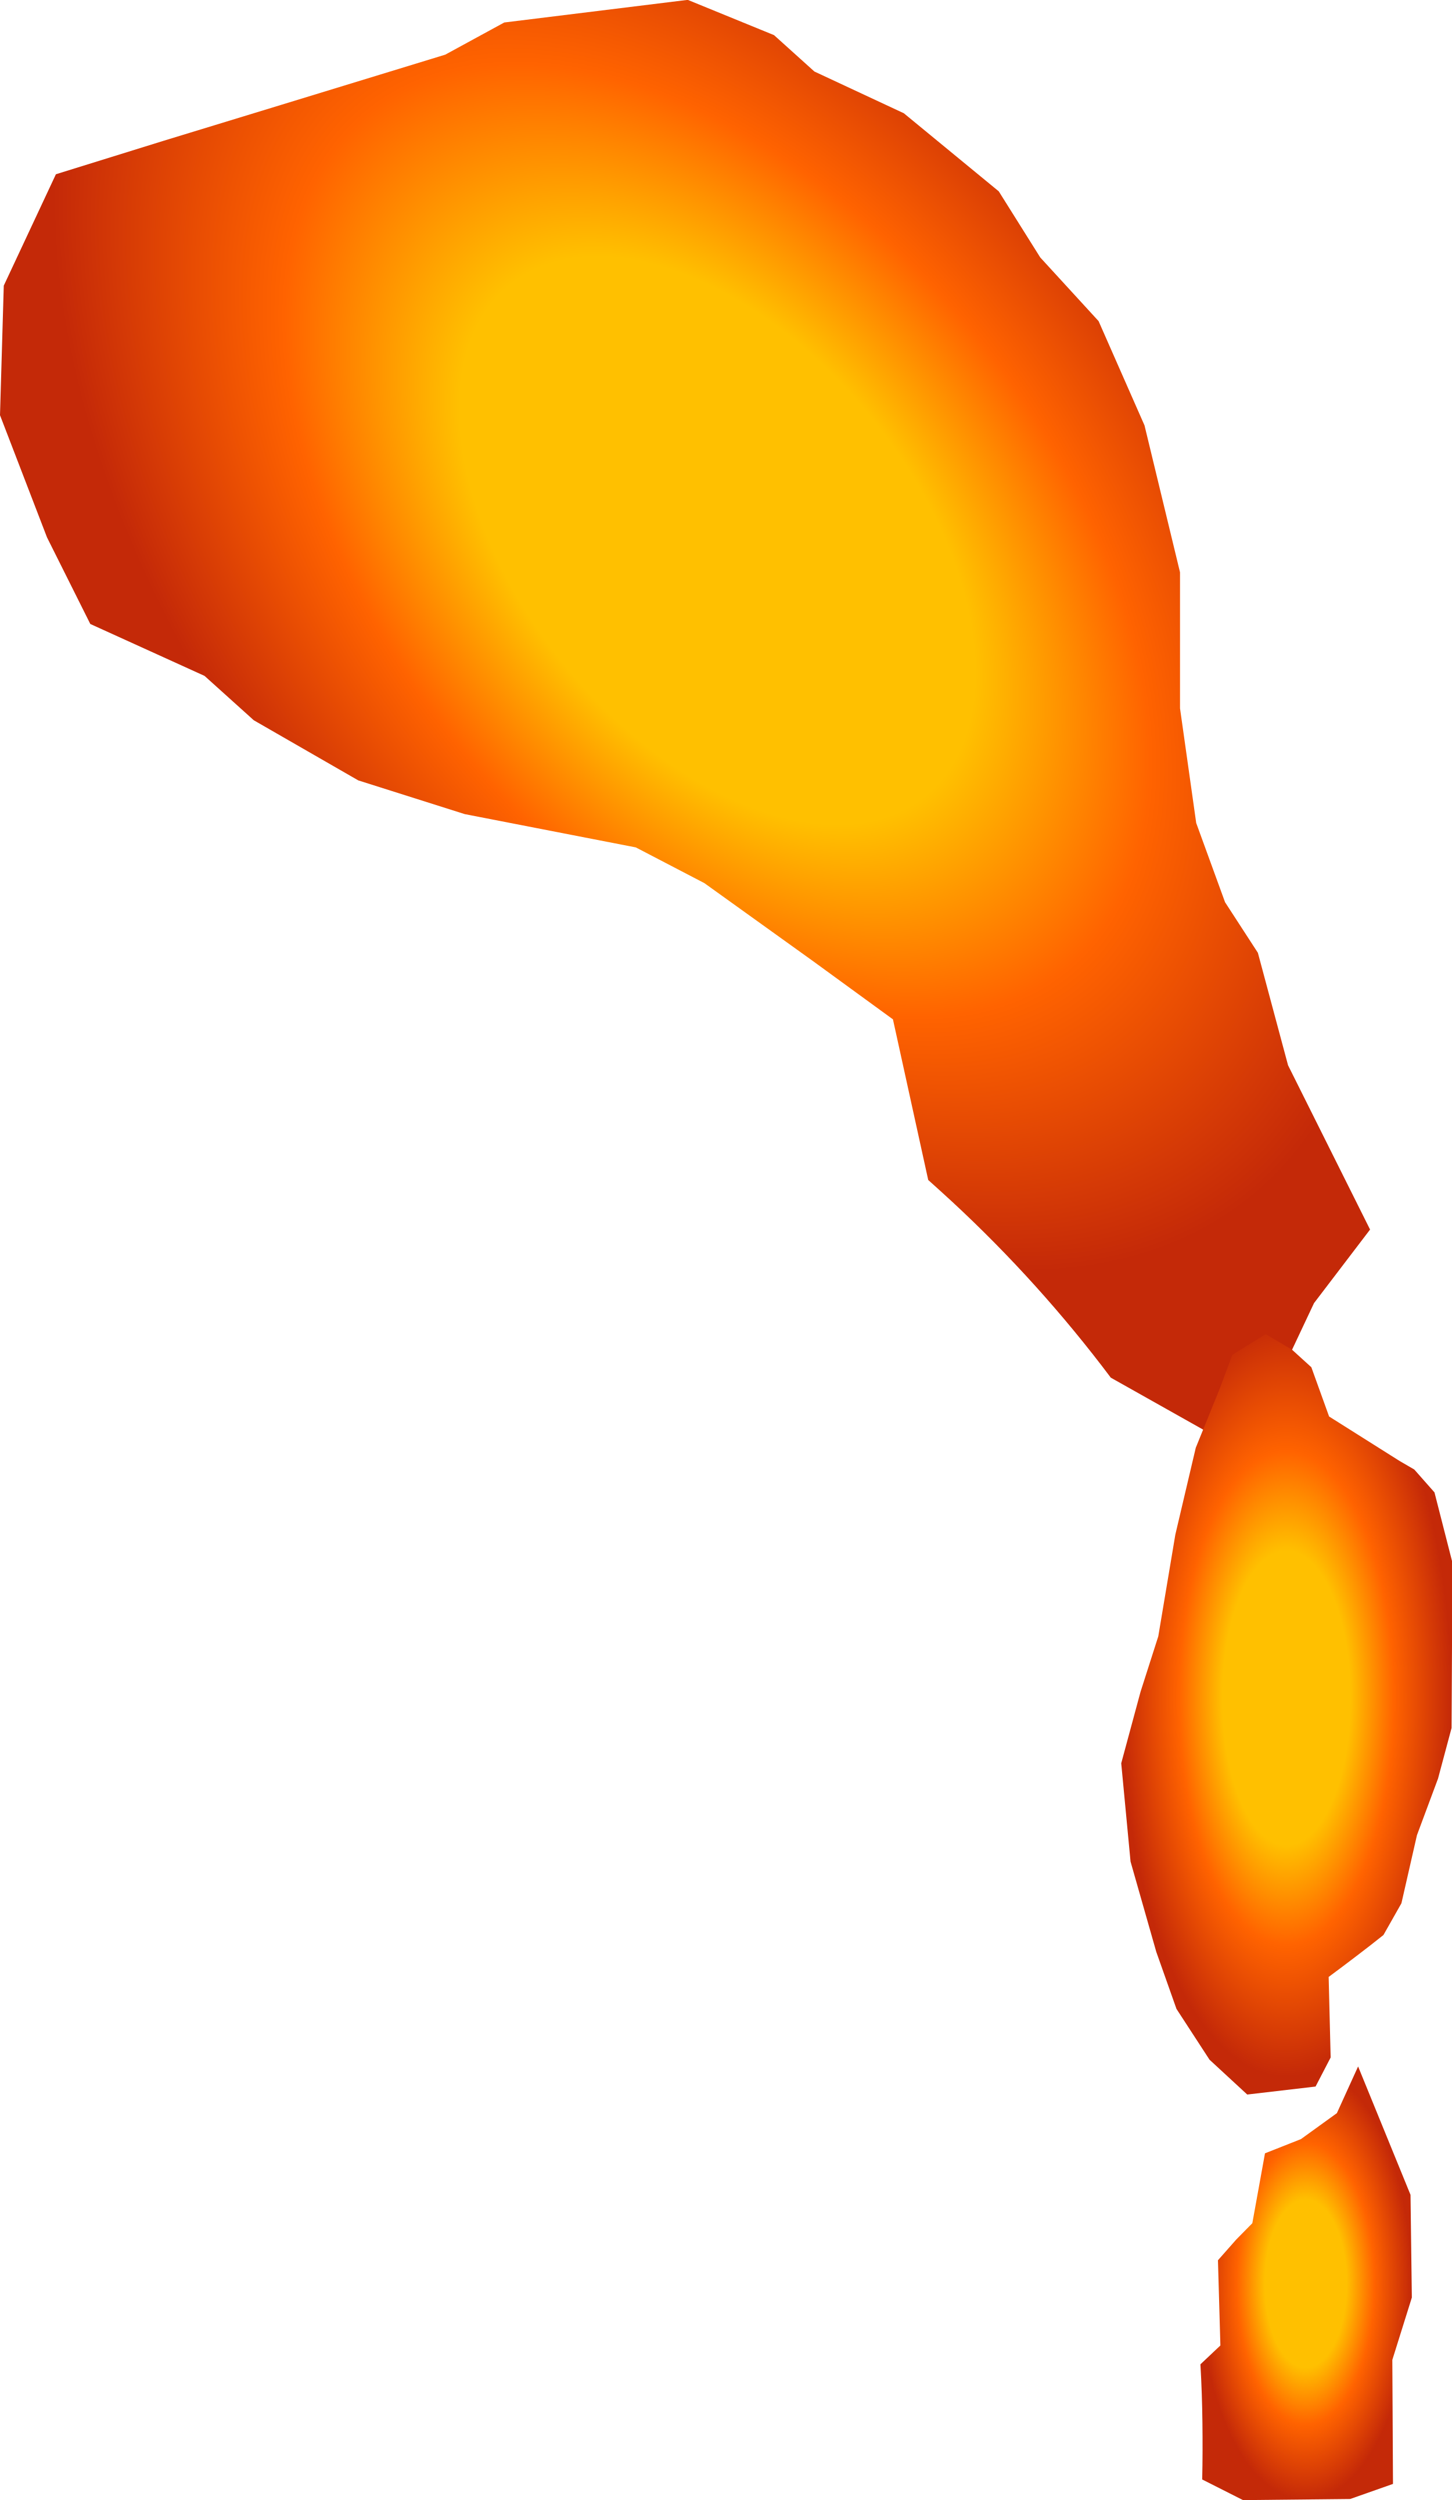 <?xml version="1.0" encoding="UTF-8" standalone="no"?>
<!-- Created with Inkscape (http://www.inkscape.org/) -->

<svg
   width="23.19"
   height="39.927"
   viewBox="0 0 6.545 11.268"
   version="1.1"
   id="svg1"
   inkscape:version="1.3 (0e150ed6c4, 2023-07-21)"
   sodipodi:docname="gameVolcanoDino.svg"
   xml:space="preserve"
   xmlns:inkscape="http://www.inkscape.org/namespaces/inkscape"
   xmlns:sodipodi="http://sodipodi.sourceforge.net/DTD/sodipodi-0.dtd"
   xmlns:xlink="http://www.w3.org/1999/xlink"
   xmlns="http://www.w3.org/2000/svg"
   xmlns:svg="http://www.w3.org/2000/svg"
   xmlns:rdf="http://www.w3.org/1999/02/22-rdf-syntax-ns#"
   xmlns:cc="http://creativecommons.org/ns#"
   xmlns:dc="http://purl.org/dc/elements/1.1/"><sodipodi:namedview
     id="namedview1"
     pagecolor="#505050"
     bordercolor="#eeeeee"
     borderopacity="1"
     inkscape:showpageshadow="0"
     inkscape:pageopacity="1"
     inkscape:pagecheckerboard="0"
     inkscape:deskcolor="#141414"
     inkscape:document-units="px"
     inkscape:zoom="0.45254835"
     inkscape:cx="3576.4134"
     inkscape:cy="543.58832"
     inkscape:window-width="1280"
     inkscape:window-height="961"
     inkscape:window-x="-8"
     inkscape:window-y="-8"
     inkscape:window-maximized="1"
     inkscape:current-layer="layer1"
     showgrid="false"
     units="px" /><defs
     id="defs1"><inkscape:path-effect
       effect="spiro"
       id="path-effect933"
       is_visible="true"
       lpeversion="1" /><inkscape:path-effect
       effect="spiro"
       id="path-effect931"
       is_visible="true"
       lpeversion="1" /><inkscape:path-effect
       effect="spiro"
       id="path-effect929"
       is_visible="true"
       lpeversion="1" /><linearGradient
       id="swatch2"
       inkscape:swatch="solid"><stop
         style="stop-color:#000000;stop-opacity:1;"
         offset="0"
         id="stop2-3" /></linearGradient><linearGradient
       id="linearGradient79"
       inkscape:collect="always"><stop
         style="stop-color:#ffc000;stop-opacity:1;"
         offset="0.388"
         id="stop79-8" /><stop
         style="stop-color:#ff6300;stop-opacity:1;"
         offset="0.652"
         id="stop78-7" /><stop
         style="stop-color:#c42908;stop-opacity:1;"
         offset="1"
         id="stop77-7" /></linearGradient><radialGradient
       inkscape:collect="always"
       xlink:href="#linearGradient79"
       id="radialGradient932"
       cx="218.938"
       cy="151.922"
       fx="218.938"
       fy="151.922"
       r="3.088"
       gradientTransform="matrix(0.778,0.96,-0.576,0.466,136.086,-128.687)"
       gradientUnits="userSpaceOnUse" /><radialGradient
       inkscape:collect="always"
       xlink:href="#linearGradient79"
       id="radialGradient933"
       cx="220.881"
       cy="157.581"
       fx="220.881"
       fy="157.581"
       r="0.746"
       gradientTransform="matrix(1,0,0,2.299,0,-204.773)"
       gradientUnits="userSpaceOnUse" /><radialGradient
       inkscape:collect="always"
       xlink:href="#linearGradient79"
       id="radialGradient934"
       cx="221.465"
       cy="160.973"
       fx="221.465"
       fy="160.973"
       r="0.477"
       gradientTransform="matrix(1,0,0,2.05,0,-169.019)"
       gradientUnits="userSpaceOnUse" /></defs><g
     inkscape:label="Layer 1"
     inkscape:groupmode="layer"
     id="layer1"
     transform="translate(-775.71,-166.629)"><g
       id="g3"><path
         style="fill:url(#radialGradient932);fill-opacity:1;fill-rule:evenodd;stroke:none;stroke-width:0.282px;stroke-linecap:butt;stroke-linejoin:miter;stroke-opacity:1"
         d="m 221.856,155.397 -0.37,-0.741 -0.136,-0.507 -0.148,-0.228 -0.13,-0.357 -0.073,-0.517 v -0.613 l -0.16,-0.662 -0.207,-0.47 -0.263,-0.287 -0.187,-0.298 -0.428,-0.352 -0.403,-0.188 -0.182,-0.164 -0.389,-0.159 -0.827,0.102 -0.266,0.145 -0.742,0.227 -0.527,0.161 -0.486,0.151 -0.235,0.502 -0.017,0.584 0.212,0.551 0.195,0.39 0.515,0.234 0.222,0.2 0.471,0.271 0.48,0.152 0.771,0.15 0.309,0.161 0.489,0.351 0.361,0.263 0.159,0.724 c 0.037,0.033 0.073,0.066 0.109,0.099 0.261,0.242 0.5,0.507 0.714,0.792 l 0.599,0.337 0.317,-0.673 0.253,-0.332 z"
         id="path928"
         inkscape:path-effect="#path-effect929"
         inkscape:original-d="m 221.85599,155.39684 c -0.1018,-0.28368 -0.33802,-0.44738 -0.37032,-0.74056 -0.0838,-0.14515 -0.0697,-0.41458 -0.1364,-0.50678 -0.0874,-0.007 -0.004,-0.28797 -0.14756,-0.22785 -0.0699,-0.13968 -0.004,-0.3233 -0.12991,-0.35673 0.0424,-0.19531 -0.11998,-0.31607 -0.0733,-0.51717 -0.005,-0.20449 0.009,-0.4106 0,-0.61317 -0.18652,-0.16312 0.0144,-0.46902 -0.15956,-0.66229 0.0186,-0.25336 -0.18281,-0.23948 -0.20697,-0.46999 -0.1256,-0.11271 -0.0737,-0.28687 -0.2633,-0.28749 0.001,-0.11244 -0.15372,-0.23226 -0.18693,-0.29778 -0.18639,-0.078 -0.28748,-0.21398 -0.42789,-0.35157 -0.11875,-0.0808 -0.33505,-0.26209 -0.40253,-0.18778 0.0859,-0.1391 -0.19244,-0.0363 -0.18249,-0.16363 -0.13843,-0.0726 -0.35155,-0.0367 -0.38923,-0.1589 -0.30223,-0.0275 -0.53869,0.12176 -0.8266,0.10216 0.0253,0.13205 -0.21494,0.0166 -0.26617,0.14515 -0.22851,0.0704 -0.53667,0.0547 -0.74228,0.22729 -0.22184,-0.0519 -0.36822,0.0539 -0.52714,0.16125 -0.26459,-0.0848 -0.25554,0.13682 -0.4863,0.15056 -0.0234,0.23828 -0.29298,0.26832 -0.23465,0.50249 0.0538,0.16918 -0.22667,0.5093 -0.0166,0.58386 0.0903,0.13717 0.15231,0.42581 0.21226,0.5509 0.0559,0.0796 0.23671,0.22841 0.19491,0.38982 0.20851,-0.0274 0.32547,0.18613 0.51452,0.23409 -0.23839,0.082 0.21926,0.0436 0.22217,0.20003 0.20487,-0.007 0.30976,0.17247 0.47122,0.27112 0.16335,-0.0143 0.22776,0.22954 0.47992,0.15167 0.25797,0.0438 0.46922,0.22252 0.77074,0.14967 0.0224,0.14109 0.28979,0.0316 0.30937,0.16059 0.30715,-0.0471 0.19608,0.38146 0.48853,0.35121 0.18687,0.0745 0.27967,0.37219 0.36101,0.26293 0.11805,0.22475 -0.0348,0.57019 0.15925,0.72388 0.20641,-0.0693 0.0937,0.0874 0.10934,0.099 0.13344,0.0973 0.67892,0.63706 0.71355,0.79195 0.15704,-0.0834 0.39579,0.42549 0.599,0.33664 0.32651,-0.003 -0.009,-0.66935 0.31693,-0.67277 0.0799,-0.0201 0.17607,-0.30515 0.25345,-0.33185 z"
         sodipodi:nodetypes="ccccccccccccccccccccccccccccccccccccccc"
         transform="translate(560.03,16.774)" /><path
         style="fill:url(#radialGradient933);fill-opacity:1;fill-rule:evenodd;stroke:none;stroke-width:0.282px;stroke-linecap:butt;stroke-linejoin:miter;stroke-opacity:1"
         d="m 220.471,156.38 -0.092,0.391 -0.077,0.459 -0.08,0.25 -0.087,0.322 0.042,0.443 0.116,0.407 0.091,0.257 0.149,0.229 0.17,0.157 0.308,-0.036 0.068,-0.131 -0.009,-0.363 c 0.042,-0.031 0.083,-0.062 0.125,-0.094 0.041,-0.031 0.082,-0.063 0.122,-0.095 l 0.081,-0.143 0.07,-0.307 0.095,-0.255 0.061,-0.228 0.004,-0.745 -0.081,-0.317 -0.091,-0.103 -0.067,-0.039 -0.317,-0.2 -0.08,-0.222 -0.087,-0.079 -0.119,-0.07 -0.15,0.093 -0.058,0.155 z"
         id="path929"
         inkscape:path-effect="#path-effect931"
         inkscape:original-d="m 220.47133,156.38046 c -0.006,0.13364 -0.0994,0.0368 -0.0924,0.39062 -0.0335,0.15224 -0.11952,0.29695 -0.0772,0.4587 -0.0266,0.0839 -0.1297,0.1414 -0.0802,0.25038 0.0399,0.13081 -0.15129,0.1798 -0.0866,0.32238 0.0345,0.14381 -0.0485,0.32041 0.0415,0.44285 0.17651,0.0681 0.11726,0.26144 0.11597,0.40674 -0.0291,0.11195 0.10443,0.15874 0.0907,0.25709 0.16817,-0.0544 -0.0166,0.21483 0.14873,0.22944 0.15634,-0.0709 -0.012,0.23475 0.16973,0.15716 0.0936,-0.0291 0.26097,0.0516 0.30769,-0.036 -0.05,-0.0921 -0.002,-0.13525 0.0684,-0.13132 -0.002,-0.12104 0.006,-0.24332 -0.009,-0.36339 0.0374,-0.0356 0.12777,0.008 0.12475,-0.0942 -0.007,-0.10471 0.0934,-0.0556 0.12199,-0.0953 -0.0436,-0.1103 0.12585,-0.0167 0.0807,-0.14307 0.15827,0.0361 0.0259,-0.21851 0.07,-0.30729 0.16374,0.0438 0.0225,-0.18381 0.0948,-0.2553 0.0993,-0.0417 0.0518,-0.14689 0.0612,-0.22815 0.003,-0.24827 -0.005,-0.49699 0.004,-0.74497 0.0316,-0.12911 -0.14368,-0.17834 -0.0807,-0.31674 0.0288,-0.091 -0.024,-0.1011 -0.0913,-0.10347 -0.0611,-0.043 -0.0952,-0.13664 -0.0668,-0.0386 -0.13524,-0.0243 -0.19396,-0.20071 -0.31745,-0.20022 0.0271,-0.0913 -0.0982,-0.13332 -0.0796,-0.22176 -0.10659,0.0541 -0.0419,-0.0565 -0.0875,-0.0786 -0.11771,0.067 -0.003,-0.13116 -0.11907,-0.0705 -0.0958,-0.0959 -0.0159,0.12493 -0.14972,0.0927 -0.0216,0.028 -0.0717,0.15757 -0.0584,0.15457 z"
         sodipodi:nodetypes="cccccccccccccccccccccccccccccc"
         transform="translate(560.629,16.774)" /><path
         style="fill:url(#radialGradient934);fill-opacity:1;fill-rule:evenodd;stroke:none;stroke-width:0.282px;stroke-linecap:butt;stroke-linejoin:miter;stroke-opacity:1"
         d="m 221.7,159.996 0.236,0.578 0.006,0.463 -0.088,0.281 0.003,0.559 -0.193,0.068 -0.483,0.005 -0.184,-0.093 c 0.002,-0.086 0.002,-0.172 10e-4,-0.257 -0.001,-0.087 -0.004,-0.175 -0.009,-0.262 l 0.09,-0.085 -0.011,-0.384 0.083,-0.094 0.072,-0.073 0.057,-0.315 0.162,-0.064 0.162,-0.117 0.096,-0.211 z"
         id="path931"
         inkscape:path-effect="#path-effect933"
         inkscape:original-d="m 221.70008,159.99611 c 0.0917,0.18598 0.20736,0.36896 0.23603,0.57763 -0.003,0.15417 -0.007,0.3095 0.006,0.46268 -0.003,0.10284 -0.1091,0.17491 -0.0885,0.28147 0.005,0.18616 -8.7e-4,0.3728 0.003,0.55916 0.0398,0.11882 -0.13146,0.0532 -0.19262,0.0681 -0.16094,0.002 -0.32292,-0.005 -0.48315,0.005 -0.0642,-0.0286 -0.11688,-0.10637 -0.1842,-0.0926 -0.002,-0.0845 0.004,-0.17121 10e-4,-0.25727 -4e-4,-0.0874 0.004,-0.1766 -0.009,-0.26218 0.0392,-0.0342 0.12205,0.003 0.0901,-0.0848 -0.0117,-0.12732 0.008,-0.25643 -0.0111,-0.38361 0.0429,-0.0222 0.14195,-0.0165 0.0833,-0.0941 -0.0313,-0.0478 0.0226,-0.11095 0.0725,-0.0735 0.0391,-0.10126 -0.0435,-0.23576 0.0568,-0.31532 0.0669,0.008 0.13639,0.0165 0.16208,-0.0637 0.0756,-0.0103 0.14637,-0.0275 0.16177,-0.11677 0.0348,-0.0689 0.0599,-0.14314 0.0961,-0.21075 z"
         transform="translate(560.132,15.947)" /></g></g></svg>
